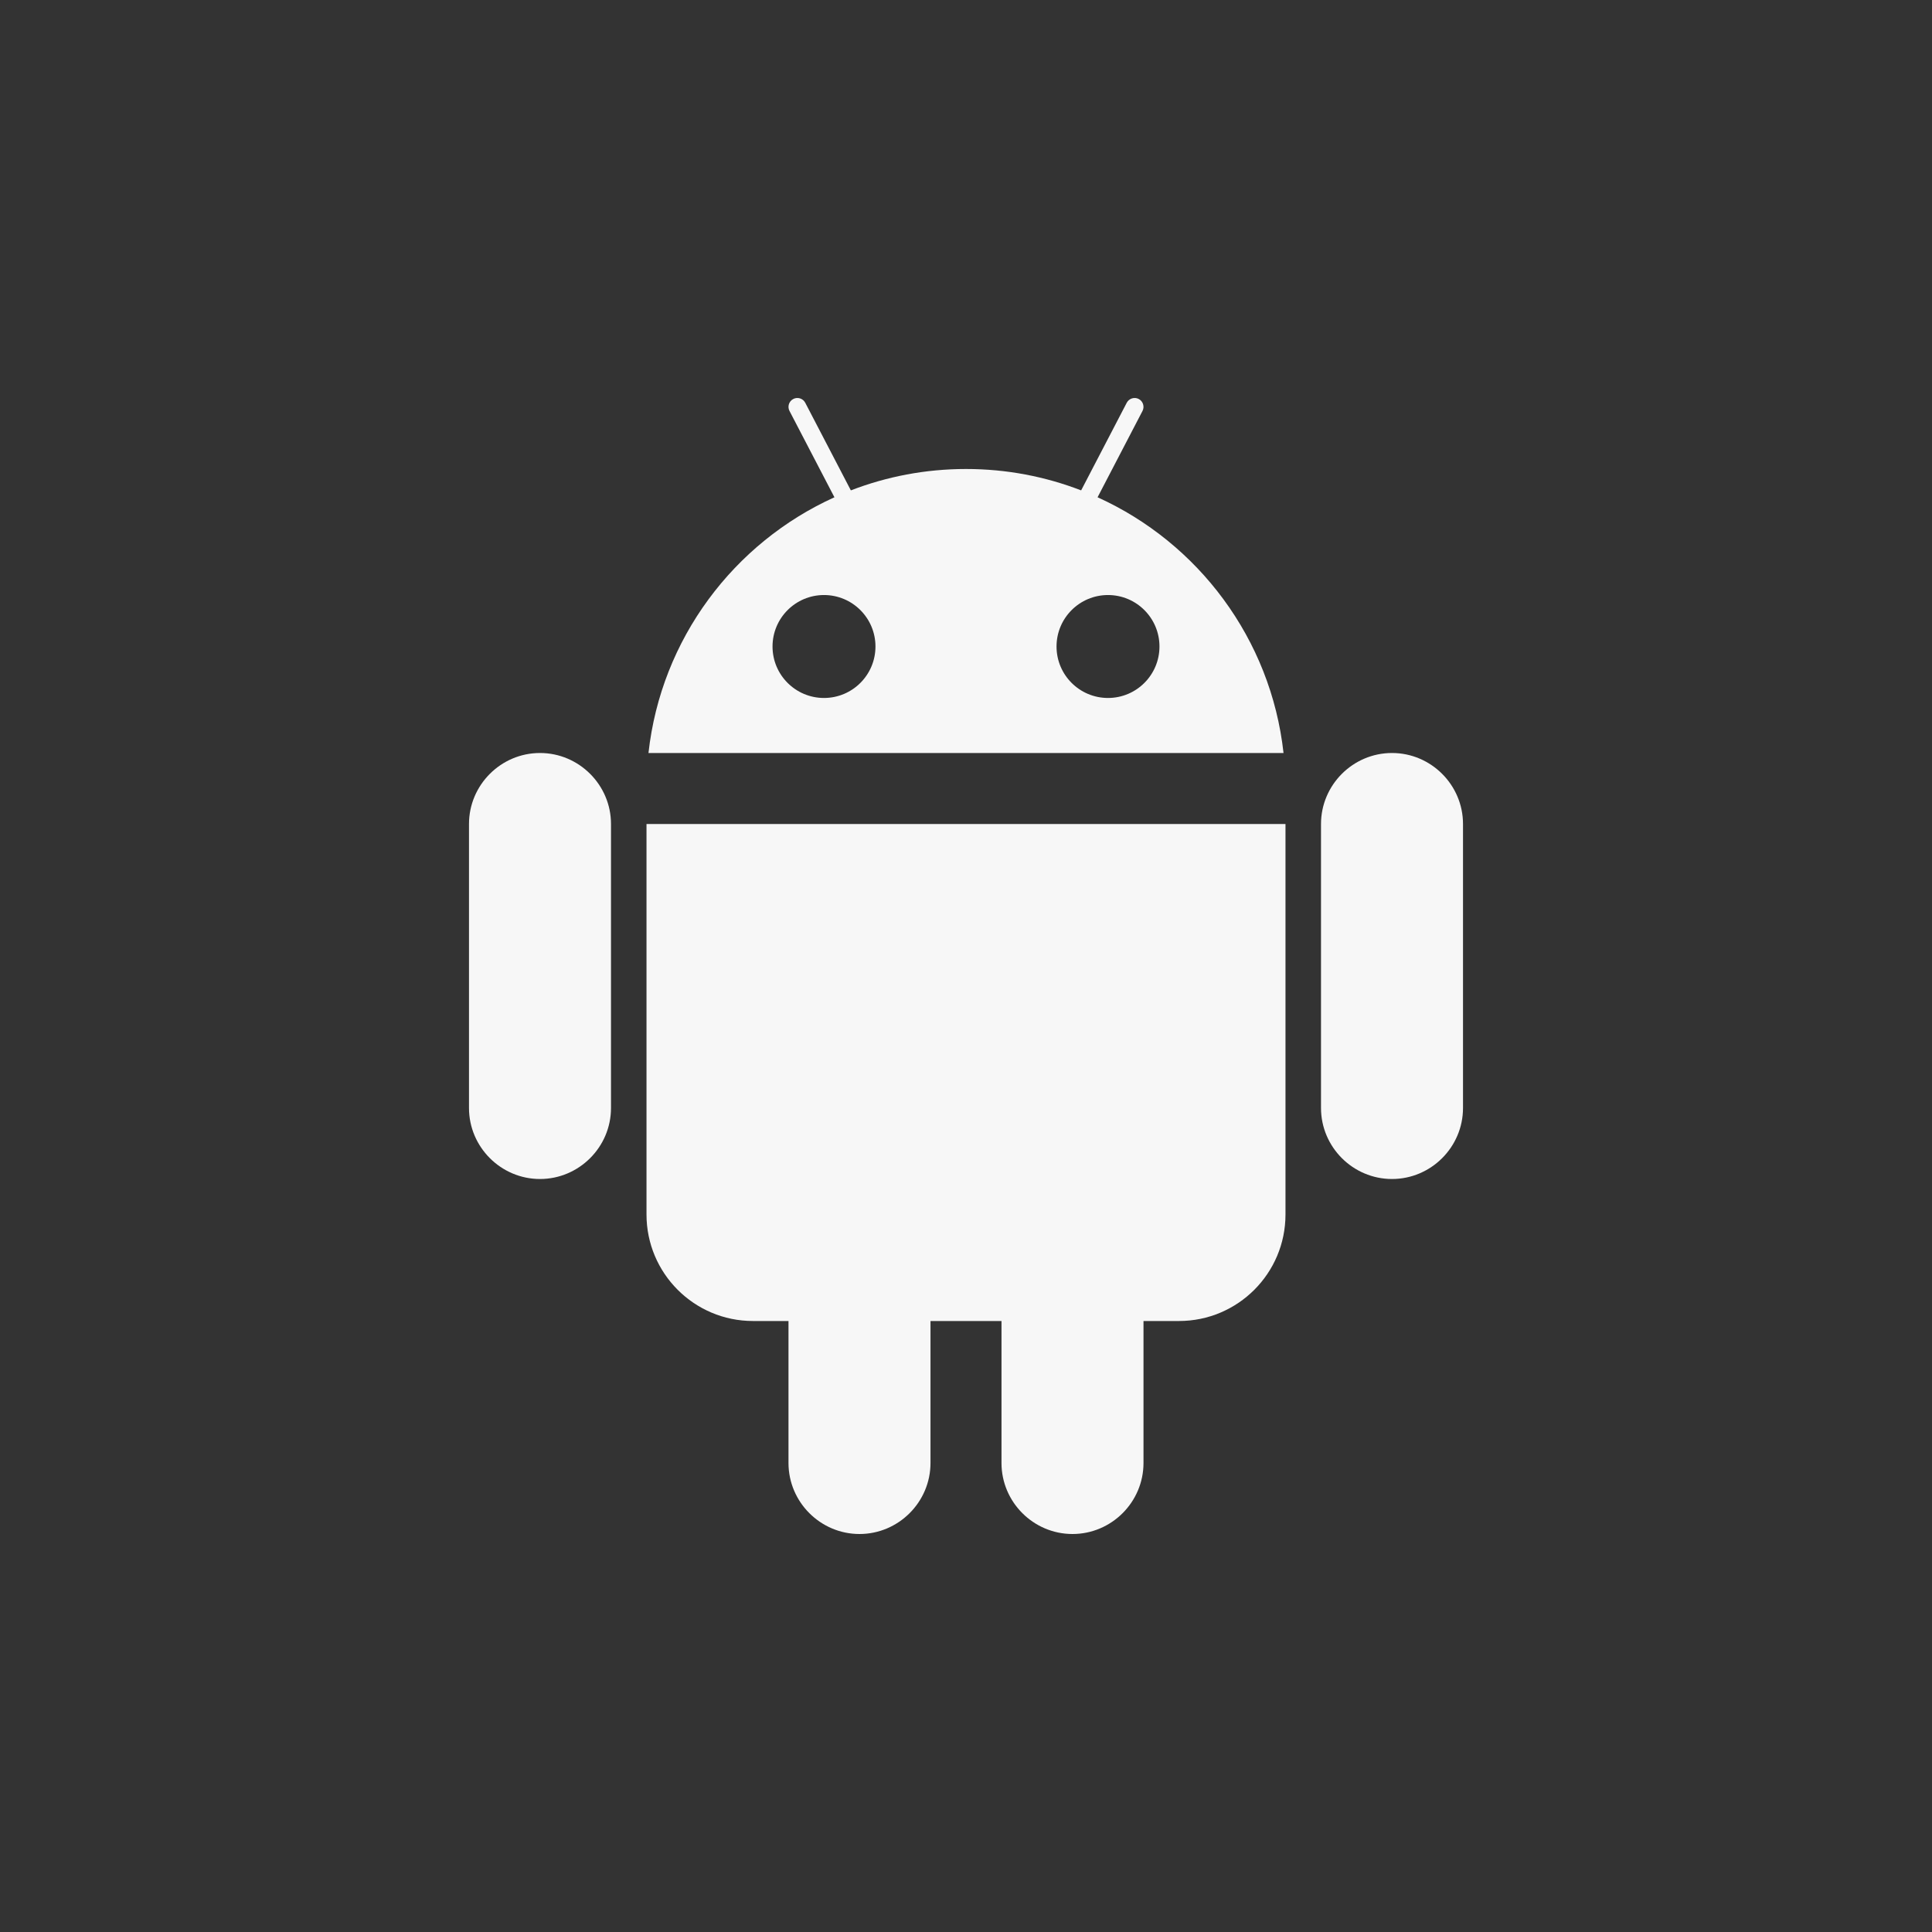 <?xml version="1.0" encoding="utf-8"?>
<!-- Generate more at customizr.net -->
<!DOCTYPE svg PUBLIC "-//W3C//DTD SVG 1.1//EN" "http://www.w3.org/Graphics/SVG/1.1/DTD/svg11.dtd">
<svg id="android" class="custom-icon" version="1.1" xmlns="http://www.w3.org/2000/svg" xmlns:xlink="http://www.w3.org/1999/xlink" viewBox="0 0 100 100" style="height: 100px; width: 100px;">
	<rect x="0" y="0" width="100" height="100" fill="#333333" stroke="none"/>
	<path class="inner-shape" style="opacity: 1; fill: rgb(247, 247, 247);" transform="translate(20,20) scale(0.6)" d="M86.75,31.625c-3.369,0-6.125,2.757-6.125,6.125v24.5c0,3.369,2.756,6.125,6.125,6.125c3.369,0,6.125-2.756,6.125-6.125 v-24.5C92.875,34.381,90.118,31.625,86.75,31.625z M13.25,31.625c-3.369,0-6.125,2.757-6.125,6.125v24.5 c0,3.369,2.757,6.125,6.125,6.125s6.125-2.756,6.125-6.125v-24.5C19.375,34.381,16.618,31.625,13.25,31.625z M22.438,71.437 c0,5.074,4.113,9.188,9.187,9.188h3.062v12.25c0,3.369,2.757,6.125,6.125,6.125c3.368,0,6.125-2.756,6.125-6.125v-12.25h6.125v12.25 c0,3.369,2.756,6.125,6.125,6.125c3.369,0,6.125-2.756,6.125-6.125v-12.25h3.062c5.074,0,9.187-4.113,9.187-9.188V37.75H22.438 V71.437z M61.35,9.565l3.876-7.446c0.193-0.373,0.048-0.838-0.325-1.033c-0.373-0.195-0.838-0.048-1.034,0.325L59.933,8.97 C56.852,7.779,53.503,7.125,50,7.125S43.149,7.78,40.067,8.97l-3.935-7.559c-0.194-0.373-0.659-0.52-1.033-0.325 s-0.52,0.659-0.325,1.033l3.876,7.446c-8.674,3.926-14.953,12.21-16.042,22.06h54.784C76.303,21.775,70.025,13.49,61.35,9.565 L61.35,9.565z M37.75,26.878c-2.453,0-4.44-1.988-4.44-4.44s1.988-4.44,4.44-4.44s4.44,1.988,4.44,4.44 C42.19,24.89,40.202,26.878,37.75,26.878z M62.25,26.878c-2.453,0-4.44-1.988-4.44-4.44s1.988-4.44,4.44-4.44s4.44,1.988,4.44,4.44 C66.69,24.89,64.702,26.878,62.25,26.878z"></path>
</svg>

